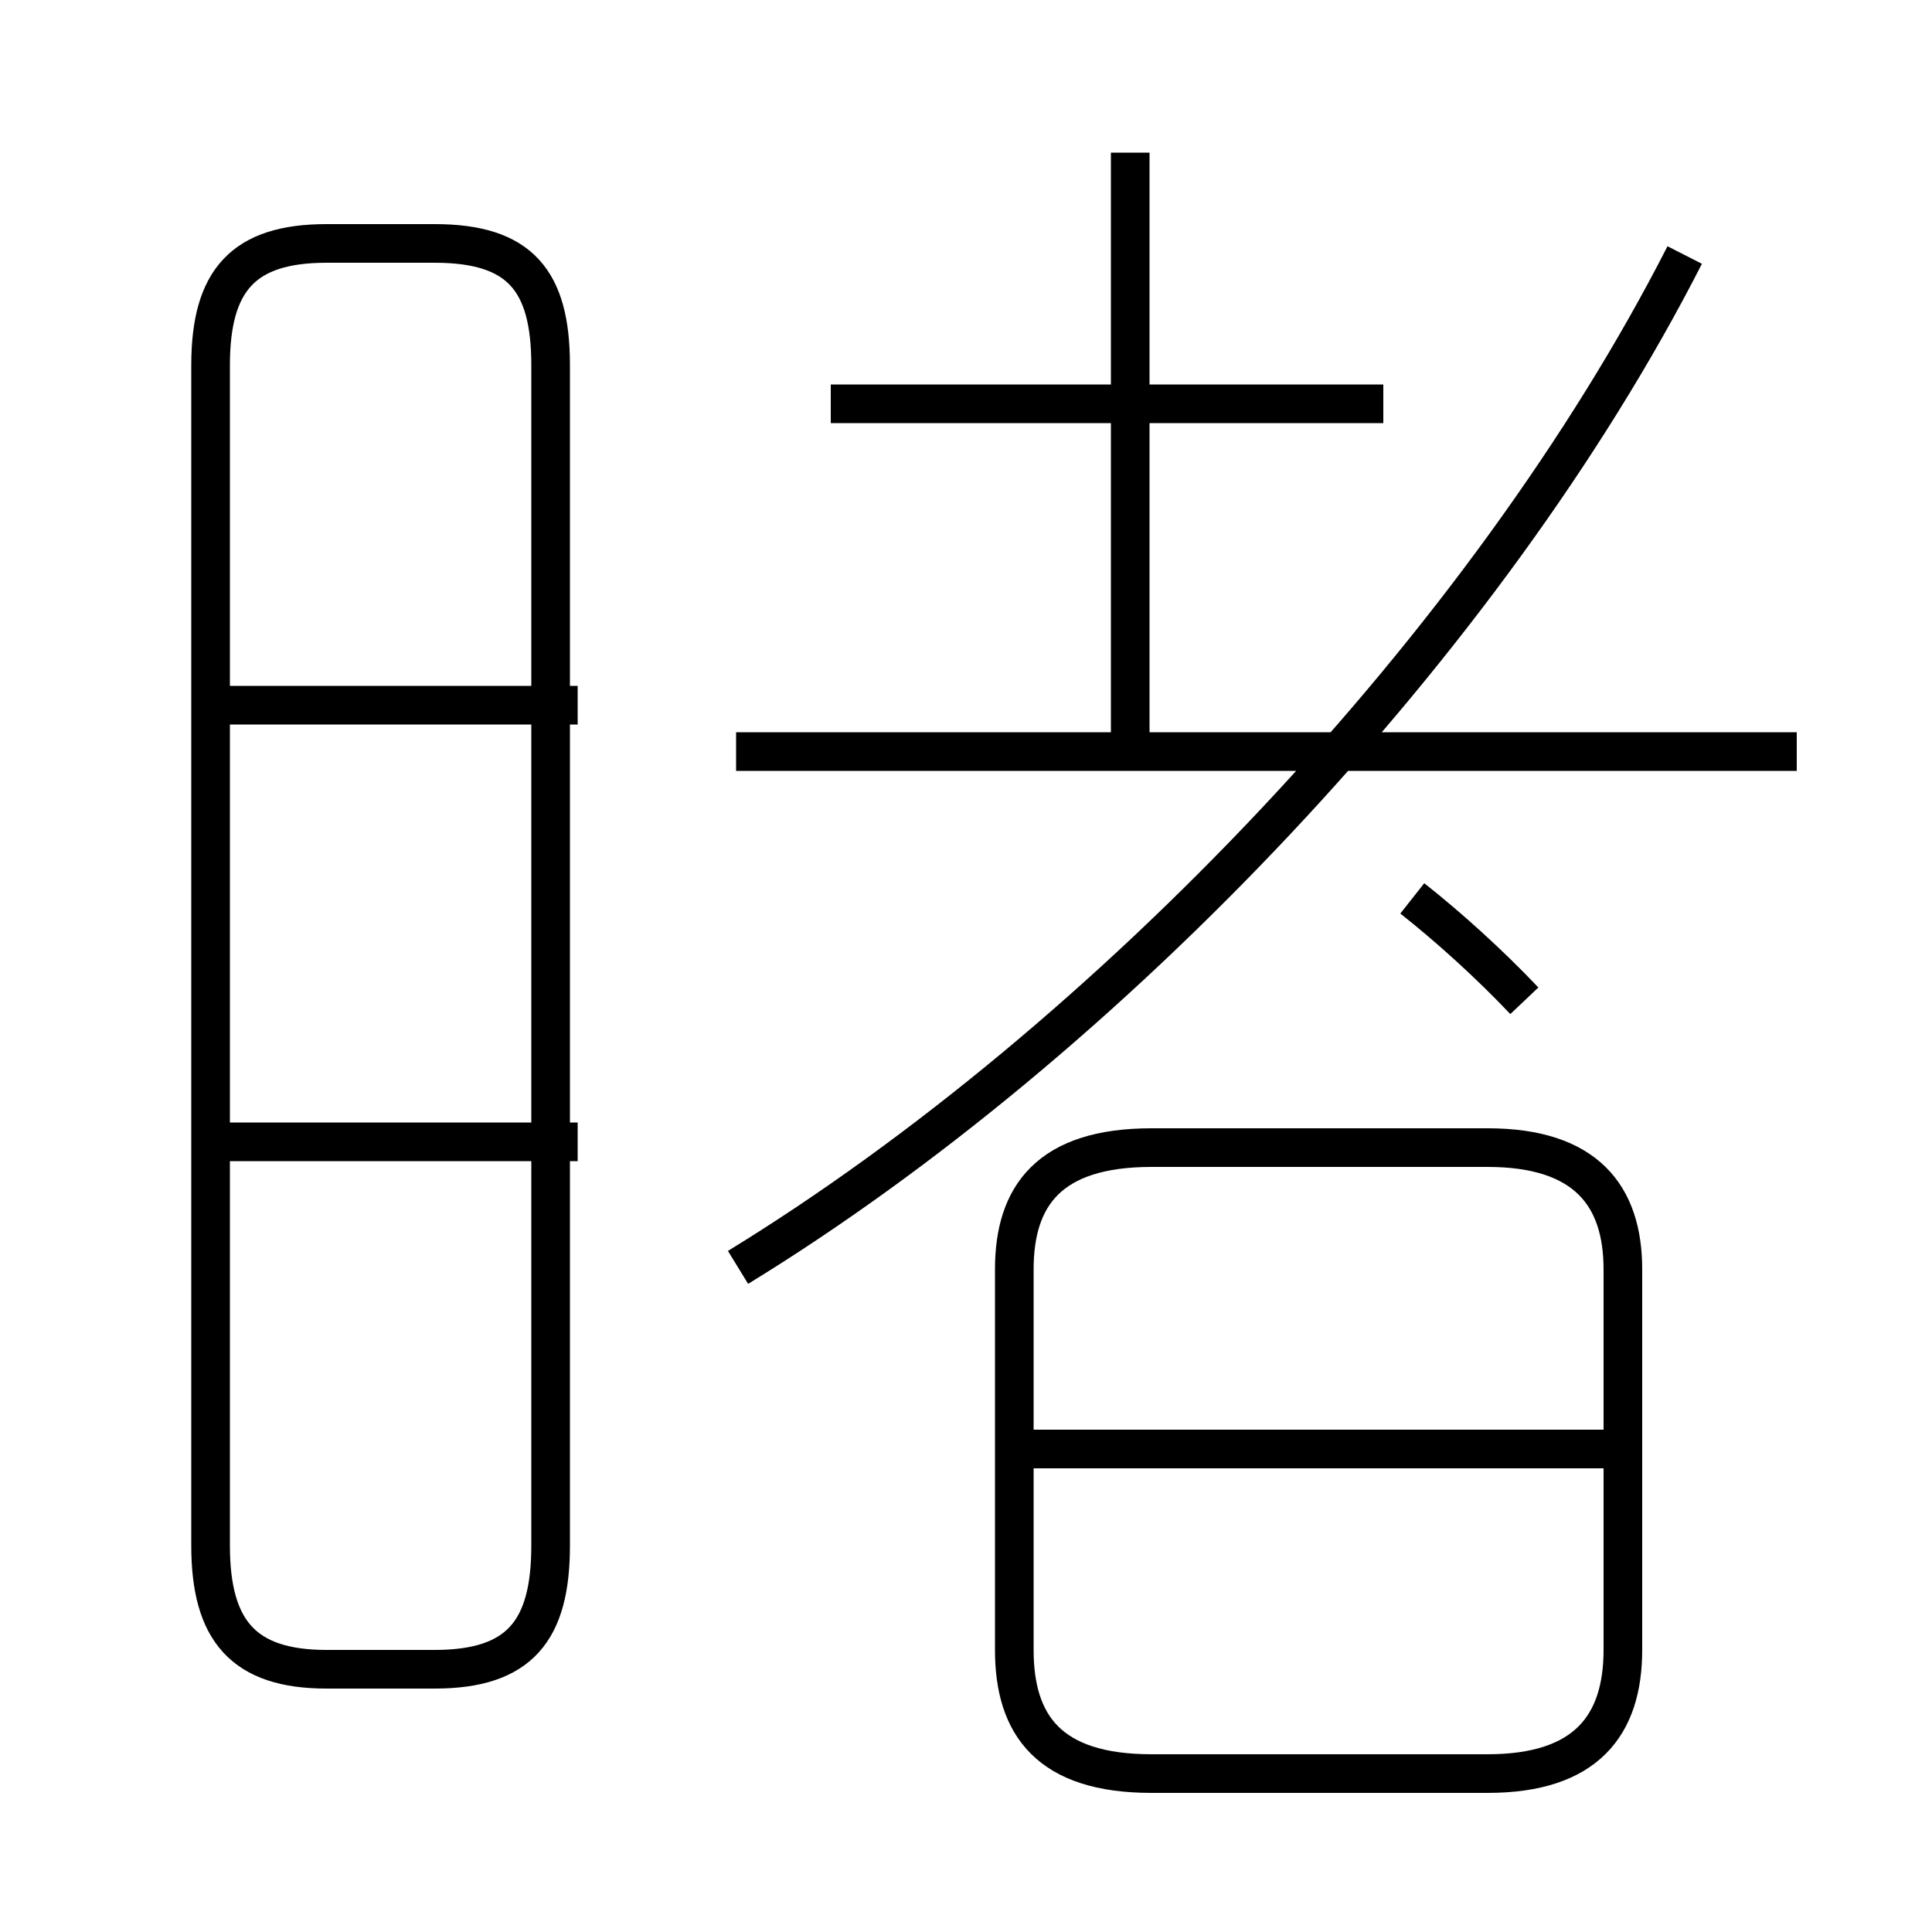 <?xml version='1.0' encoding='utf8'?>
<svg viewBox="0.0 -6.0 50.0 50.0" version="1.1" xmlns="http://www.w3.org/2000/svg">
<rect x="0.0" y="-6.0" width="50.0" height="50.0" fill="#808080" stroke="none"/>
<rect x="-1000" y="-1000" width="2000" height="2000" stroke="white" fill="white"/>
<g style="fill:white;stroke:#000000;  stroke-width:1">
<path d="M 19.1 -11.2 C 28.65 -17.05 38.5 -27.4 43.6 -37.4 M 14.95 -14.45 L 5.75 -14.45 M 8.45 -0.8 L 11.25 -0.8 C 13.45 -0.8 14.25 -1.8 14.25 -4.0 L 14.25 -34.55 C 14.25 -36.75 13.45 -37.7 11.25 -37.7 L 8.45 -37.7 C 6.3 -37.7 5.45 -36.75 5.45 -34.55 L 5.45 -4.0 C 5.45 -1.8 6.3 -0.8 8.45 -0.8 Z M 14.95 -25.75 L 5.75 -25.75 M 29.8 1.9 L 38.5 1.9 C 41.05 1.9 42.0 0.65 42.0 -1.3 L 42.0 -11.15 C 42.0 -13.05 41.05 -14.3 38.5 -14.3 L 29.8 -14.3 C 27.15 -14.3 26.25 -13.05 26.25 -11.15 L 26.25 -1.3 C 26.25 0.65 27.15 1.9 29.8 1.9 Z M 41.6 -6.5 L 26.7 -6.5 M 39.45 -18.1 C 38.55 -19.05 37.5 -20.0 36.55 -20.75 M 46.5 -24.55 L 19.05 -24.55 M 35.8 -33.55 L 21.5 -33.55 M 29.25 -24.75 L 29.25 -40.05" transform="translate(0.0 38.0)" />
</g>
</svg>
